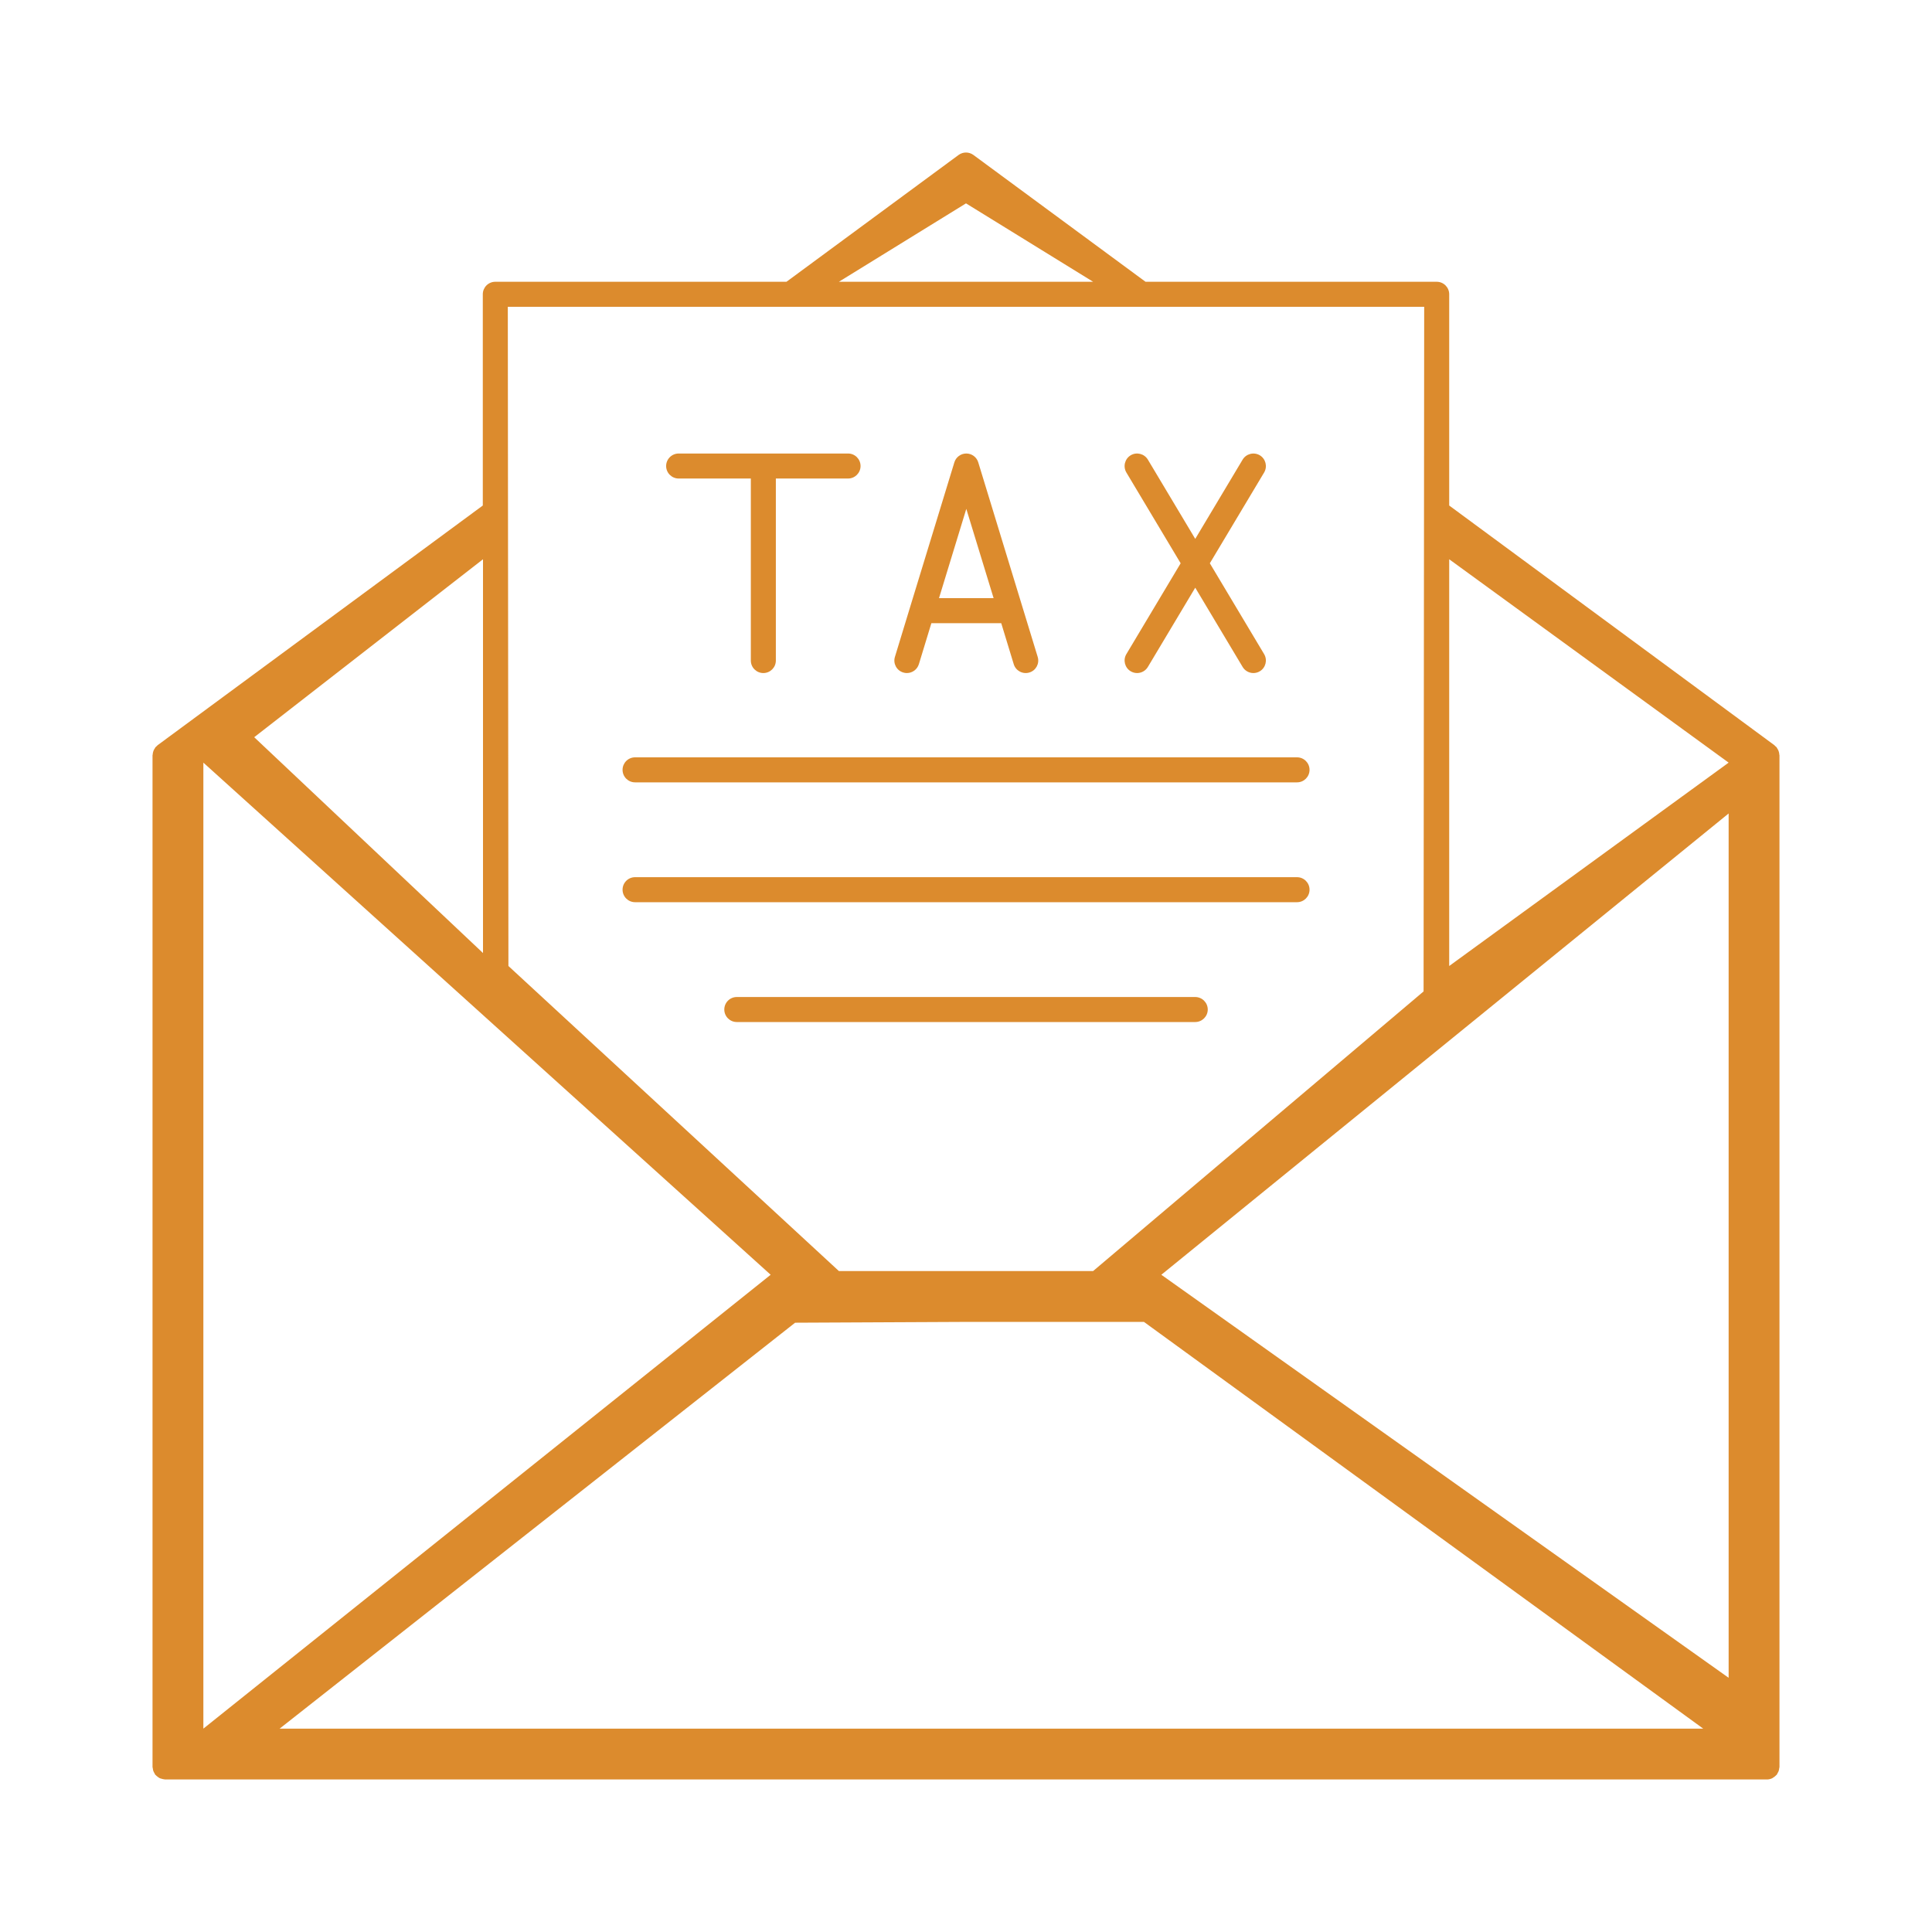 <svg width="38" height="38" viewBox="0 0 38 38" fill="none" xmlns="http://www.w3.org/2000/svg">
<path d="M34.991 14.801C34.989 14.791 34.987 14.782 34.983 14.772C34.98 14.762 34.976 14.754 34.971 14.745C34.966 14.734 34.959 14.725 34.952 14.714C34.949 14.709 34.947 14.703 34.943 14.697C34.941 14.694 34.937 14.693 34.934 14.69C34.928 14.683 34.92 14.677 34.912 14.67C34.907 14.666 34.905 14.66 34.9 14.657L28.504 9.943V5.788C28.504 5.652 28.394 5.542 28.258 5.542H22.531L19.146 3.048C19.059 2.984 18.941 2.984 18.854 3.048L15.469 5.542H9.742C9.606 5.542 9.496 5.652 9.496 5.788V9.943L3.1 14.657C3.095 14.66 3.093 14.666 3.088 14.67C3.08 14.677 3.072 14.683 3.066 14.691C3.063 14.693 3.059 14.694 3.057 14.697C3.053 14.703 3.052 14.709 3.048 14.714C3.041 14.725 3.034 14.734 3.029 14.745C3.024 14.754 3.02 14.762 3.017 14.772C3.013 14.782 3.011 14.791 3.009 14.801C3.006 14.813 3.004 14.825 3.004 14.837C3.003 14.843 3 14.849 3 14.855V34.754C3 34.764 3.005 34.774 3.006 34.784C3.008 34.801 3.01 34.817 3.016 34.834C3.022 34.85 3.03 34.864 3.039 34.878C3.044 34.887 3.046 34.898 3.053 34.906C3.056 34.91 3.06 34.912 3.064 34.915C3.075 34.928 3.089 34.938 3.102 34.948C3.115 34.957 3.126 34.967 3.139 34.973C3.153 34.98 3.168 34.983 3.183 34.987C3.199 34.992 3.215 34.996 3.232 34.997C3.237 34.997 3.241 35 3.246 35H34.754C34.79 35 34.824 34.991 34.855 34.977C34.863 34.974 34.87 34.967 34.878 34.962C34.9 34.949 34.92 34.934 34.937 34.914C34.94 34.911 34.944 34.91 34.947 34.906C34.954 34.898 34.956 34.887 34.961 34.878C34.97 34.864 34.978 34.85 34.984 34.834C34.99 34.817 34.992 34.801 34.994 34.784C34.995 34.774 35 34.764 35 34.754V14.855C35 14.849 34.997 14.843 34.996 14.837C34.996 14.825 34.994 14.813 34.991 14.801ZM28.504 11L34 15L28.504 19V11ZM19 4L21.5 5.542H16.5L19 4ZM9.988 6.034H22.445L22.451 6.035L22.454 6.034H28.012L28 19.5L21.5 25C18.875 25 19.125 25 16.5 25L10 19L9.988 6.034ZM9.5 11V18.745L5 14.5L9.5 11ZM4 15L15.158 25.073L4 34V15ZM5.5 34L15.639 26.016L19 26H22.5L33.5 34H5.5ZM34 33L22.842 25.073L34 16V33Z" fill="#DC8B2D"/>
<path d="M13.349 9.412H14.768V12.992C14.768 13.128 14.878 13.238 15.014 13.238C15.15 13.238 15.26 13.128 15.26 12.992V9.412H16.68C16.816 9.412 16.926 9.302 16.926 9.166C16.926 9.03 16.816 8.92 16.68 8.92H13.349C13.213 8.92 13.102 9.03 13.102 9.166C13.102 9.302 13.213 9.412 13.349 9.412Z" fill="#DC8B2D"/>
<path d="M17.765 13.227C17.789 13.235 17.813 13.238 17.837 13.238C17.943 13.238 18.04 13.17 18.073 13.064L18.319 12.257H19.693L19.939 13.064C19.979 13.194 20.116 13.267 20.247 13.227C20.377 13.188 20.45 13.05 20.41 12.92L19.241 9.094C19.21 8.991 19.114 8.92 19.006 8.92C18.898 8.92 18.802 8.991 18.771 9.094L17.909 11.913C17.908 11.916 17.907 11.92 17.906 11.923L17.602 12.92C17.562 13.05 17.635 13.188 17.765 13.227ZM19.006 10.009L19.543 11.765H18.469L19.006 10.009Z" fill="#DC8B2D"/>
<path d="M22.239 13.203C22.279 13.227 22.323 13.238 22.366 13.238C22.449 13.238 22.531 13.195 22.577 13.118L23.509 11.559L24.441 13.118C24.487 13.195 24.569 13.238 24.653 13.238C24.695 13.238 24.739 13.227 24.779 13.203C24.895 13.134 24.933 12.982 24.864 12.866L23.796 11.079L24.864 9.293C24.933 9.176 24.895 9.025 24.779 8.955C24.662 8.886 24.511 8.924 24.441 9.04L23.509 10.599L22.577 9.04C22.507 8.924 22.356 8.885 22.239 8.955C22.123 9.025 22.085 9.176 22.154 9.293L23.222 11.079L22.154 12.866C22.085 12.982 22.123 13.134 22.239 13.203Z" fill="#DC8B2D"/>
<path d="M12.491 15.388H25.511C25.647 15.388 25.757 15.278 25.757 15.142C25.757 15.006 25.647 14.896 25.511 14.896H12.491C12.355 14.896 12.245 15.006 12.245 15.142C12.245 15.278 12.355 15.388 12.491 15.388Z" fill="#DC8B2D"/>
<path d="M25.757 17.499C25.757 17.363 25.647 17.253 25.511 17.253H12.491C12.355 17.253 12.245 17.363 12.245 17.499C12.245 17.635 12.355 17.745 12.491 17.745H25.511C25.647 17.745 25.757 17.635 25.757 17.499Z" fill="#DC8B2D"/>
<path d="M23.755 19.856C23.755 19.72 23.644 19.61 23.508 19.61H14.492C14.356 19.61 14.246 19.72 14.246 19.856C14.246 19.992 14.356 20.102 14.492 20.102H23.508C23.644 20.102 23.755 19.992 23.755 19.856Z" fill="#DC8B2D"/>
</svg>
